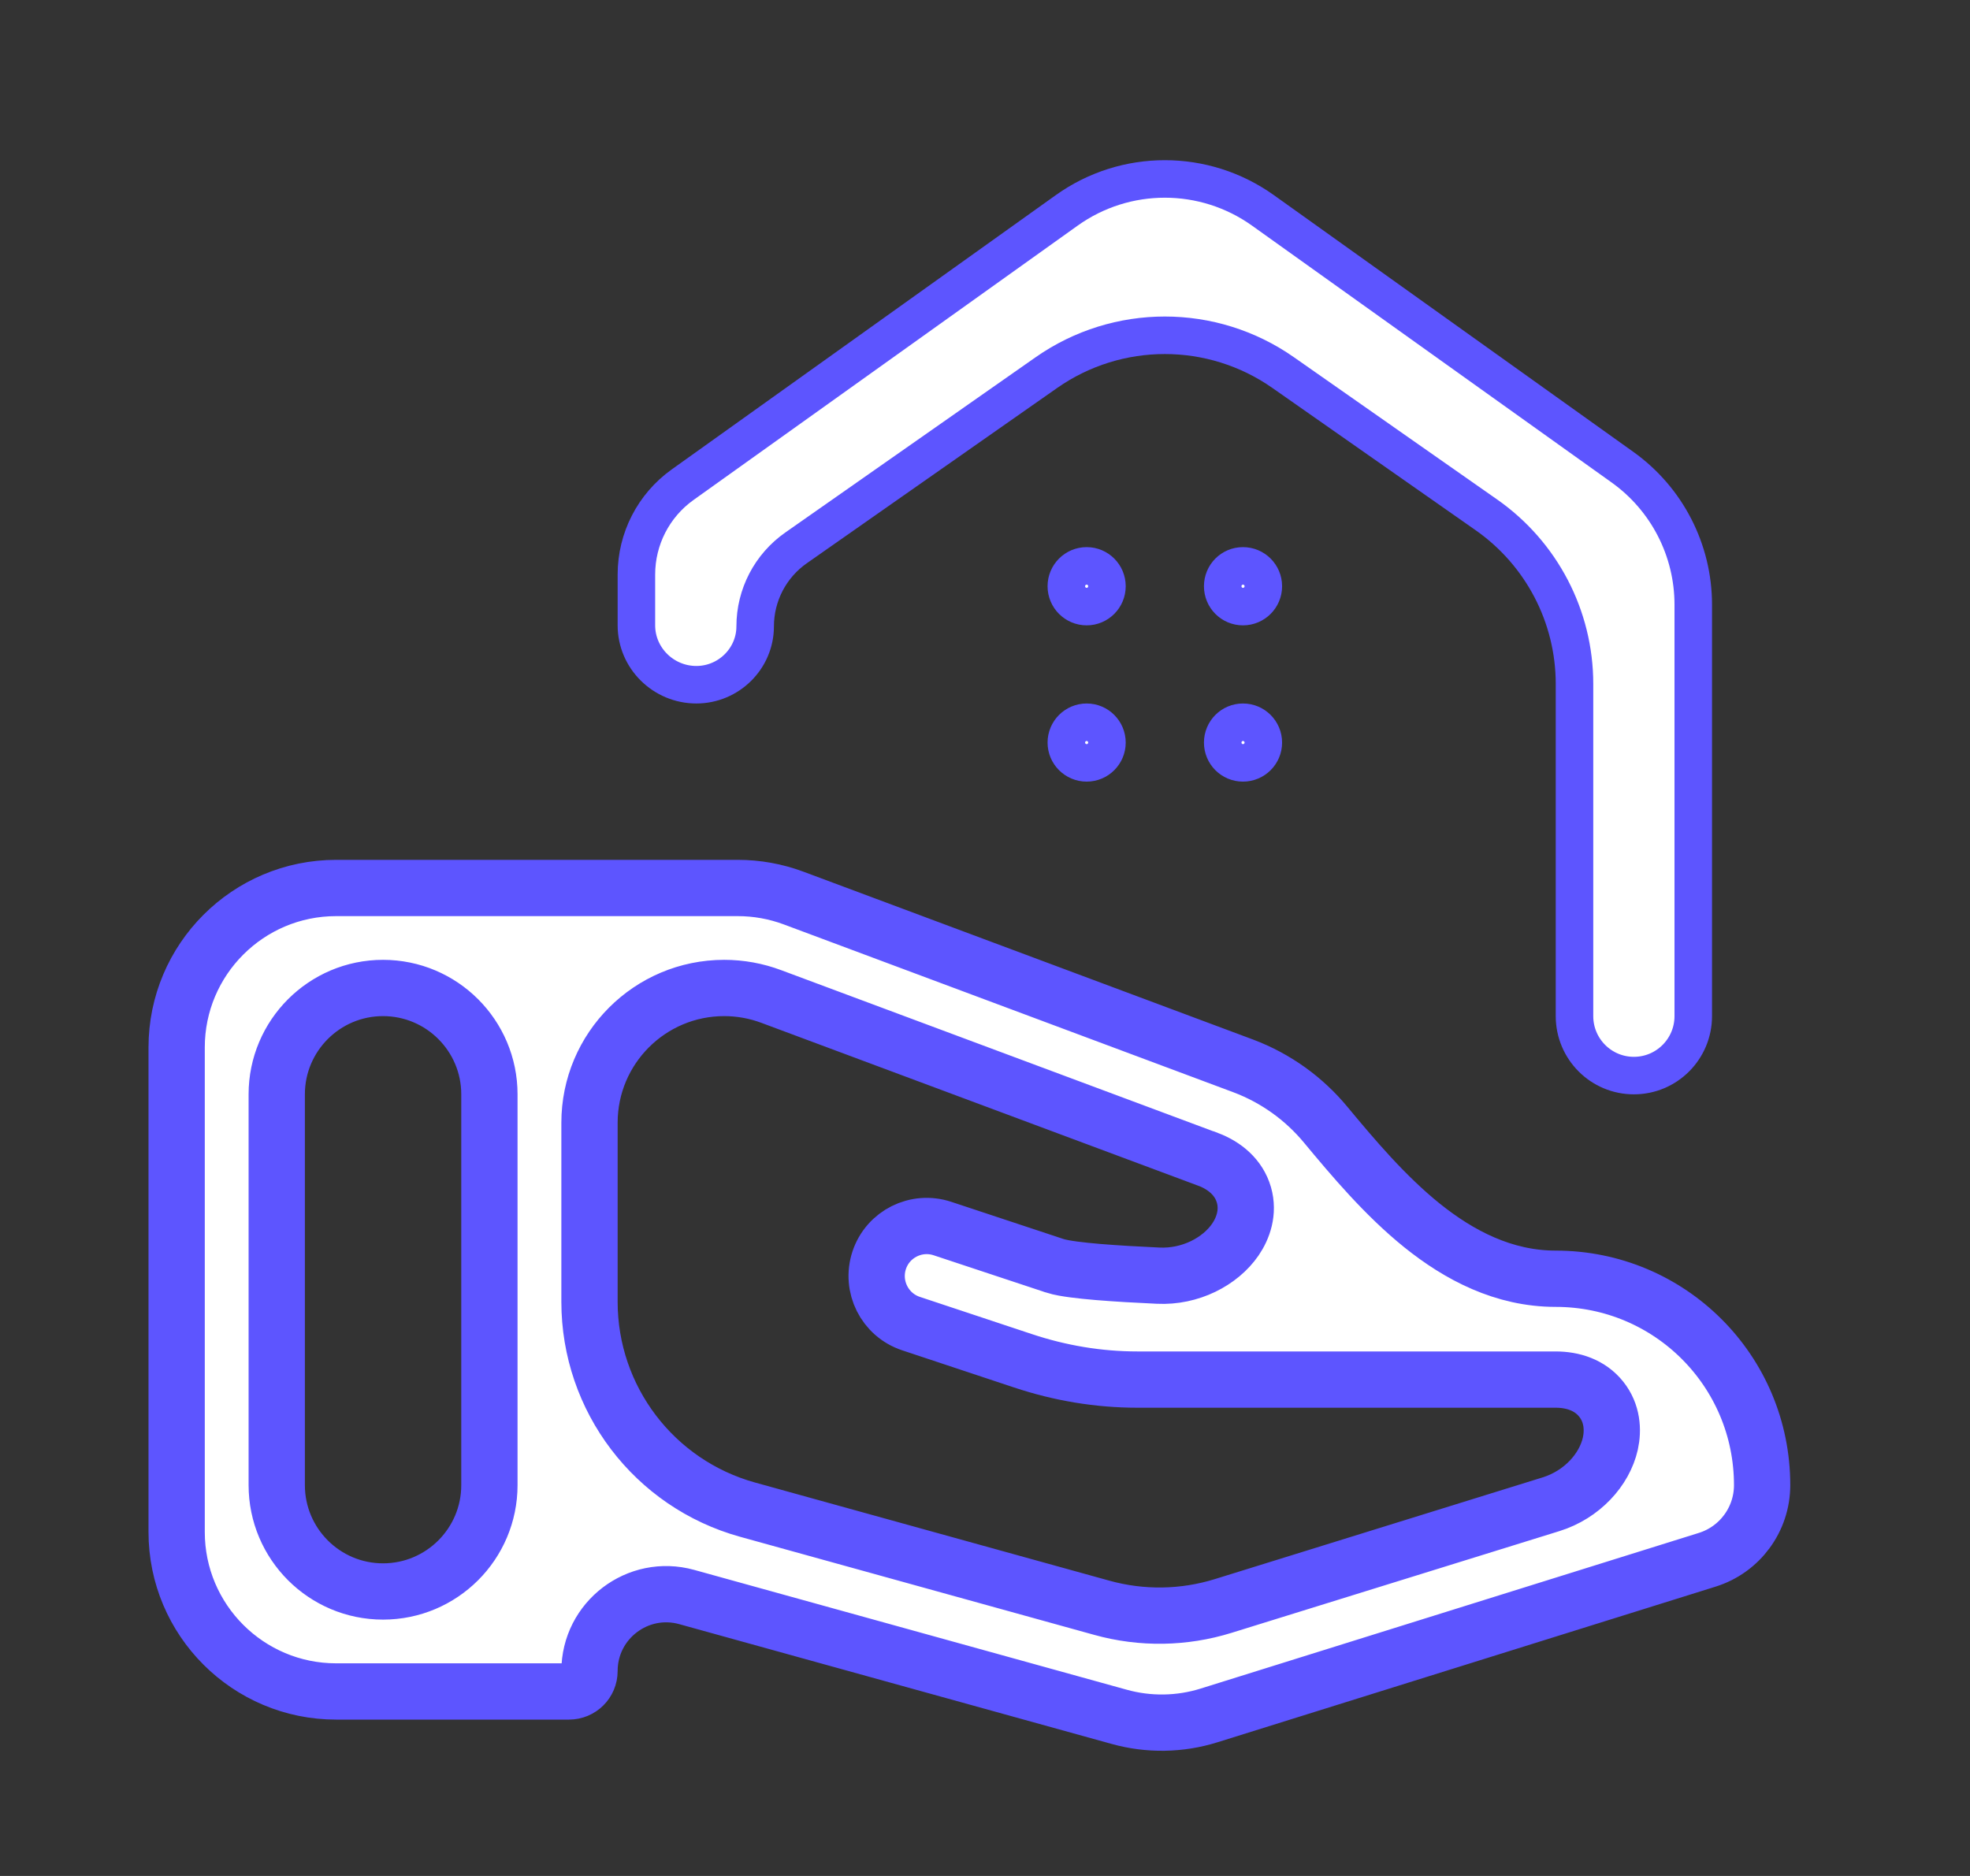 <svg width="21" height="20" viewBox="0 0 21 20" fill="none" xmlns="http://www.w3.org/2000/svg">
<rect x="0" y="0" width="21" height="20" fill="#333333" stroke="none"/>
<g id="real_estate_agent">
<path id="Vector" d="M12.882 12.361L12.882 12.361L12.88 12.361L8.222 10.624C8.062 10.564 7.892 10.533 7.72 10.533C6.927 10.533 6.284 11.177 6.284 11.97V13.879C6.284 14.912 6.973 15.819 7.97 16.095L11.746 17.141C12.171 17.259 12.62 17.252 13.041 17.121L16.534 16.037C16.862 15.935 17.103 15.671 17.166 15.391C17.198 15.246 17.188 15.066 17.069 14.917C16.948 14.765 16.765 14.708 16.584 14.708H12.125C11.709 14.708 11.299 14.639 10.903 14.507L10.903 14.507L9.711 14.111C9.431 14.018 9.28 13.716 9.372 13.436C9.465 13.156 9.767 13.005 10.047 13.098L11.239 13.493L11.239 13.493L11.241 13.494C11.301 13.513 11.378 13.525 11.446 13.534C11.521 13.544 11.609 13.553 11.704 13.561C11.896 13.577 12.124 13.59 12.345 13.6C12.687 13.617 13.007 13.451 13.169 13.215C13.251 13.095 13.313 12.924 13.26 12.739C13.205 12.549 13.053 12.427 12.882 12.361ZM14.13 11.989C14.422 12.341 14.765 12.748 15.159 13.065C15.555 13.383 16.029 13.633 16.584 13.633C17.801 13.633 18.784 14.616 18.784 15.833C18.784 16.198 18.547 16.52 18.199 16.629L12.89 18.288C12.578 18.386 12.244 18.391 11.929 18.303L7.32 17.026C6.799 16.882 6.284 17.274 6.284 17.815C6.284 17.936 6.186 18.033 6.065 18.033H3.583C2.645 18.033 1.883 17.272 1.883 16.333V11.167C1.883 10.228 2.645 9.467 3.583 9.467H7.864C8.067 9.467 8.268 9.503 8.459 9.574L13.253 11.364C13.253 11.364 13.253 11.364 13.253 11.364C13.601 11.495 13.901 11.713 14.13 11.989ZM2.95 15.833C2.95 16.459 3.458 16.967 4.083 16.967C4.709 16.967 5.217 16.459 5.217 15.833V11.667C5.217 11.041 4.709 10.533 4.083 10.533C3.458 10.533 2.95 11.041 2.95 11.667V15.833Z" fill="white" stroke="#5D55FF" stroke-width="0.6"/>
<path id="Vector_2" d="M18.05 6.446V10.833C18.05 11.183 17.767 11.467 17.417 11.467C17.067 11.467 16.784 11.183 16.784 10.833V7.291C16.784 6.573 16.433 5.901 15.845 5.489L13.678 3.972C12.921 3.442 11.913 3.442 11.155 3.972L8.486 5.841C8.213 6.032 8.05 6.344 8.05 6.678C8.05 7.02 7.768 7.3 7.423 7.3C7.071 7.3 6.784 7.015 6.784 6.667V6.125C6.784 5.745 6.967 5.389 7.276 5.168L11.371 2.243C11.996 1.796 12.837 1.796 13.463 2.243L17.296 4.981C17.769 5.319 18.05 5.865 18.05 6.446ZM11.8 7.917C11.8 8.036 11.703 8.133 11.584 8.133C11.464 8.133 11.367 8.036 11.367 7.917C11.367 7.797 11.464 7.7 11.584 7.7C11.703 7.7 11.8 7.797 11.8 7.917ZM13.467 7.917C13.467 8.036 13.37 8.133 13.25 8.133C13.13 8.133 13.034 8.036 13.034 7.917C13.034 7.797 13.13 7.7 13.25 7.7C13.37 7.7 13.467 7.797 13.467 7.917ZM11.8 6.25C11.8 6.37 11.703 6.467 11.584 6.467C11.464 6.467 11.367 6.37 11.367 6.25C11.367 6.13 11.464 6.033 11.584 6.033C11.703 6.033 11.8 6.13 11.8 6.25ZM13.467 6.25C13.467 6.37 13.37 6.467 13.25 6.467C13.13 6.467 13.034 6.37 13.034 6.25C13.034 6.13 13.13 6.033 13.25 6.033C13.37 6.033 13.467 6.13 13.467 6.25Z" fill="white" stroke="#5D55FF" stroke-width="0.4"/>
</g>
</svg>
